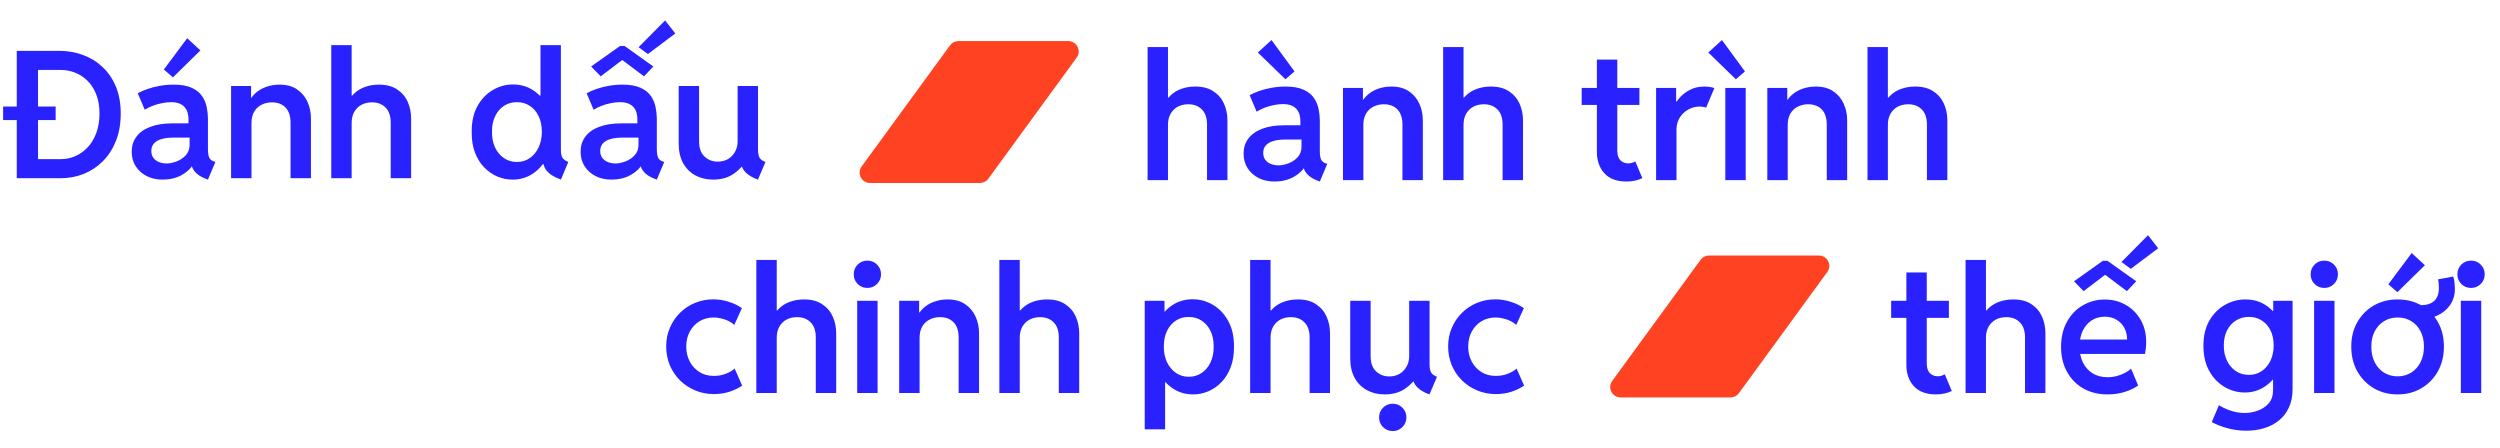 <svg width="519" height="93" viewBox="0 0 519 93" fill="none" xmlns="http://www.w3.org/2000/svg">
<path d="M3.481 37V10.554H12.254C14 10.554 15.645 10.835 17.188 11.398C18.743 11.96 20.106 12.797 21.279 13.909C22.463 15.01 23.39 16.367 24.059 17.982C24.729 19.597 25.064 21.457 25.064 23.562C25.064 25.703 24.729 27.611 24.059 29.285C23.39 30.948 22.475 32.353 21.314 33.501C20.166 34.65 18.838 35.523 17.331 36.121C15.836 36.707 14.251 37 12.577 37H3.481ZM7.894 33.035H12.649C13.653 33.035 14.628 32.838 15.573 32.443C16.53 32.036 17.391 31.432 18.157 30.631C18.922 29.829 19.526 28.843 19.969 27.671C20.423 26.486 20.651 25.117 20.651 23.562C20.651 22.043 20.423 20.715 19.969 19.579C19.526 18.443 18.922 17.504 18.157 16.762C17.391 16.009 16.53 15.446 15.573 15.076C14.628 14.705 13.653 14.52 12.649 14.52H7.894V33.035ZM0.646 24.925V22.109H11.554V24.925H0.646ZM33.766 37.287C32.522 37.287 31.415 37.042 30.447 36.551C29.478 36.049 28.718 35.367 28.168 34.506C27.618 33.633 27.343 32.628 27.343 31.492C27.343 30.296 27.666 29.261 28.311 28.388C28.957 27.503 29.914 26.821 31.182 26.343C32.45 25.852 33.999 25.607 35.829 25.607H39.973V28.568H35.937C34.501 28.568 33.389 28.801 32.599 29.267C31.81 29.734 31.415 30.427 31.415 31.349C31.415 31.899 31.553 32.365 31.828 32.748C32.103 33.131 32.48 33.424 32.958 33.627C33.449 33.83 33.993 33.932 34.591 33.932C35.213 33.932 35.895 33.794 36.636 33.519C37.378 33.244 38.018 32.82 38.556 32.245C39.094 31.671 39.363 30.942 39.363 30.057V28.083L39.13 27.061V24.71C39.13 24.339 39.082 23.951 38.987 23.544C38.903 23.137 38.73 22.761 38.466 22.414C38.215 22.055 37.85 21.768 37.372 21.552C36.894 21.325 36.272 21.212 35.506 21.212C34.896 21.212 34.256 21.283 33.586 21.427C32.916 21.558 32.271 21.744 31.649 21.983C31.039 22.222 30.506 22.491 30.052 22.79L28.599 19.364C29.149 19.053 29.813 18.76 30.59 18.485C31.38 18.209 32.241 17.988 33.174 17.821C34.107 17.653 35.057 17.57 36.026 17.57C37.605 17.57 38.867 17.791 39.812 18.233C40.769 18.676 41.486 19.256 41.965 19.974C42.443 20.679 42.76 21.445 42.916 22.27C43.083 23.084 43.167 23.873 43.167 24.638V30.9C43.167 31.654 43.245 32.234 43.4 32.64C43.568 33.047 43.873 33.328 44.315 33.483L44.71 33.627L43.167 37.287L42.611 37.072C41.702 36.713 41.008 36.264 40.53 35.726C40.051 35.188 39.794 34.65 39.758 34.111L40.566 34.56H39.13L40.099 34.058C39.668 34.931 38.879 35.69 37.731 36.336C36.583 36.97 35.261 37.287 33.766 37.287ZM35.901 16.062L34.017 14.43L38.861 7.935L41.606 10.465L35.901 16.062ZM47.975 37V17.857H52.12V20.279H52.909L51.438 21.911C51.725 20.954 52.191 20.159 52.837 19.525C53.495 18.879 54.267 18.395 55.152 18.072C56.049 17.737 57.012 17.57 58.04 17.57C59.5 17.57 60.708 17.898 61.664 18.556C62.633 19.214 63.357 20.075 63.835 21.14C64.314 22.204 64.553 23.359 64.553 24.602V37H60.319V25.517C60.319 24.106 59.972 23.042 59.278 22.324C58.585 21.606 57.64 21.247 56.444 21.247C55.654 21.247 54.937 21.415 54.291 21.75C53.645 22.073 53.136 22.551 52.766 23.185C52.395 23.819 52.209 24.602 52.209 25.535V37H47.975ZM68.769 37V9.37H73.004V19.866H73.865L72.232 21.517C72.495 20.667 72.944 19.95 73.578 19.364C74.224 18.766 74.983 18.317 75.856 18.018C76.741 17.719 77.68 17.57 78.673 17.57C80.216 17.57 81.478 17.904 82.459 18.574C83.451 19.232 84.181 20.093 84.647 21.158C85.114 22.222 85.347 23.37 85.347 24.602V37H81.113V25.5C81.113 24.088 80.754 23.03 80.037 22.324C79.331 21.606 78.392 21.247 77.22 21.247C76.43 21.247 75.719 21.409 75.085 21.732C74.463 22.055 73.96 22.533 73.578 23.167C73.195 23.801 73.004 24.59 73.004 25.535V37H68.769ZM116.44 37.287C115.638 36.976 114.974 36.647 114.448 36.3C113.934 35.941 113.539 35.553 113.264 35.134C113.001 34.703 112.839 34.231 112.78 33.717L113.479 34.093H111.757L112.654 31.905V21.786L111.757 19.848H112.205V9.37H116.44V31.097C116.44 31.851 116.547 32.401 116.763 32.748C116.978 33.083 117.384 33.376 117.983 33.627L116.44 37.287ZM106.428 37.287C105.328 37.287 104.263 37.072 103.235 36.641C102.218 36.199 101.303 35.559 100.49 34.721C99.688 33.884 99.054 32.855 98.588 31.636C98.133 30.404 97.912 29.004 97.924 27.437C97.9 25.332 98.289 23.544 99.09 22.073C99.904 20.602 100.968 19.477 102.284 18.7C103.6 17.922 105.005 17.534 106.5 17.534C108.115 17.534 109.544 17.958 110.788 18.807C112.044 19.657 113.025 20.823 113.73 22.306C114.448 23.777 114.813 25.452 114.825 27.33C114.813 29.207 114.442 30.9 113.712 32.407C112.983 33.914 111.984 35.104 110.716 35.977C109.46 36.85 108.031 37.287 106.428 37.287ZM107.307 33.627C108.312 33.627 109.203 33.358 109.981 32.82C110.758 32.281 111.368 31.546 111.811 30.613C112.253 29.668 112.48 28.591 112.492 27.383C112.48 26.092 112.247 24.985 111.793 24.064C111.338 23.143 110.722 22.438 109.945 21.947C109.167 21.445 108.306 21.2 107.361 21.212C106.345 21.2 105.436 21.451 104.634 21.965C103.845 22.479 103.229 23.203 102.786 24.136C102.344 25.057 102.128 26.14 102.14 27.383C102.128 28.591 102.338 29.668 102.768 30.613C103.211 31.546 103.827 32.281 104.616 32.82C105.406 33.358 106.303 33.627 107.307 33.627ZM126.953 37.287C125.709 37.287 124.603 37.042 123.634 36.551C122.665 36.049 121.906 35.367 121.355 34.506C120.805 33.633 120.53 32.628 120.53 31.492C120.53 30.296 120.853 29.261 121.499 28.388C122.145 27.503 123.102 26.821 124.37 26.343C125.638 25.852 127.186 25.607 129.016 25.607H133.161V28.568H129.124C127.689 28.568 126.576 28.801 125.787 29.267C124.998 29.734 124.603 30.427 124.603 31.349C124.603 31.899 124.74 32.365 125.016 32.748C125.291 33.131 125.667 33.424 126.146 33.627C126.636 33.83 127.18 33.932 127.779 33.932C128.4 33.932 129.082 33.794 129.824 33.519C130.565 33.244 131.205 32.82 131.744 32.245C132.282 31.671 132.551 30.942 132.551 30.057V28.083L132.318 27.061V24.71C132.318 24.339 132.27 23.951 132.174 23.544C132.09 23.137 131.917 22.761 131.654 22.414C131.403 22.055 131.038 21.768 130.559 21.552C130.081 21.325 129.459 21.212 128.694 21.212C128.084 21.212 127.444 21.283 126.774 21.427C126.104 21.558 125.458 21.744 124.836 21.983C124.226 22.222 123.694 22.491 123.239 22.79L121.786 19.364C122.336 19.053 123 18.76 123.778 18.485C124.567 18.209 125.428 17.988 126.361 17.821C127.294 17.653 128.245 17.57 129.214 17.57C130.793 17.57 132.055 17.791 132.999 18.233C133.956 18.676 134.674 19.256 135.152 19.974C135.631 20.679 135.948 21.445 136.103 22.27C136.271 23.084 136.354 23.873 136.354 24.638V30.9C136.354 31.654 136.432 32.234 136.588 32.64C136.755 33.047 137.06 33.328 137.503 33.483L137.897 33.627L136.354 37.287L135.798 37.072C134.889 36.713 134.196 36.264 133.717 35.726C133.239 35.188 132.982 34.65 132.946 34.111L133.753 34.56H132.318L133.287 34.058C132.856 34.931 132.066 35.69 130.918 36.336C129.77 36.97 128.448 37.287 126.953 37.287ZM134.507 11.218L132.569 9.801L138.077 4.239L140.194 6.948L134.507 11.218ZM124.711 15.847L122.719 13.802L128.711 9.55H129.662L135.637 13.802L133.699 15.847L129.232 12.492H129.124L124.711 15.847ZM148.034 37.287C146.659 37.287 145.433 36.994 144.356 36.408C143.28 35.822 142.431 34.973 141.809 33.86C141.199 32.736 140.894 31.372 140.894 29.77V17.857H145.128V29.339C145.128 30.738 145.505 31.791 146.258 32.497C147.012 33.202 147.921 33.555 148.985 33.555C149.811 33.555 150.528 33.376 151.138 33.017C151.76 32.646 152.245 32.144 152.591 31.51C152.95 30.876 153.13 30.152 153.13 29.339V17.857H157.364V31.008C157.364 31.773 157.466 32.341 157.669 32.712C157.872 33.083 158.285 33.388 158.907 33.627L157.346 37.287C156.234 36.892 155.378 36.39 154.78 35.78C154.182 35.158 153.883 34.464 153.883 33.699L155.229 34.632H152.825L154.888 33.304C154.278 34.404 153.399 35.343 152.251 36.121C151.102 36.898 149.697 37.287 148.034 37.287Z" fill="#2922FF"/>
<path d="M148.188 81.808C146.812 81.808 145.526 81.556 144.33 81.054C143.134 80.552 142.081 79.858 141.172 78.973C140.275 78.076 139.57 77.029 139.055 75.833C138.553 74.625 138.302 73.321 138.302 71.922C138.302 70.511 138.559 69.213 139.073 68.029C139.588 66.833 140.293 65.798 141.19 64.925C142.087 64.04 143.122 63.358 144.294 62.88C145.478 62.389 146.734 62.144 148.062 62.144C149.162 62.144 150.233 62.311 151.273 62.646C152.314 62.969 153.229 63.412 154.018 63.974L152.44 67.455C152.093 67.132 151.686 66.857 151.22 66.629C150.753 66.402 150.257 66.229 149.73 66.109C149.204 65.977 148.684 65.912 148.17 65.912C147.069 65.912 146.088 66.169 145.227 66.683C144.378 67.197 143.702 67.915 143.2 68.836C142.709 69.745 142.464 70.786 142.464 71.958C142.464 73.106 142.709 74.141 143.2 75.062C143.69 75.983 144.366 76.712 145.227 77.251C146.088 77.777 147.075 78.04 148.188 78.04C149.073 78.04 149.904 77.891 150.681 77.591C151.471 77.281 152.081 76.922 152.511 76.515L154.072 80.049C153.379 80.54 152.523 80.959 151.507 81.305C150.49 81.64 149.384 81.808 148.188 81.808ZM157.015 81.592V53.963H161.249V64.458H162.11L160.477 66.109C160.74 65.26 161.189 64.542 161.823 63.956C162.469 63.358 163.228 62.91 164.102 62.61C164.987 62.311 165.926 62.162 166.918 62.162C168.461 62.162 169.723 62.497 170.704 63.167C171.697 63.825 172.426 64.686 172.893 65.75C173.359 66.815 173.593 67.963 173.593 69.195V81.592H169.358V70.092C169.358 68.681 169 67.622 168.282 66.916C167.576 66.199 166.637 65.84 165.465 65.84C164.676 65.84 163.964 66.001 163.33 66.324C162.708 66.647 162.206 67.126 161.823 67.76C161.44 68.394 161.249 69.183 161.249 70.128V81.592H157.015ZM177.952 81.592V62.449H182.186V81.592H177.952ZM180.069 59.776C179.268 59.776 178.592 59.501 178.042 58.95C177.504 58.4 177.235 57.73 177.235 56.941C177.235 56.151 177.504 55.482 178.042 54.931C178.592 54.381 179.268 54.106 180.069 54.106C180.859 54.106 181.529 54.381 182.079 54.931C182.629 55.482 182.904 56.151 182.904 56.941C182.904 57.73 182.629 58.4 182.079 58.95C181.529 59.501 180.859 59.776 180.069 59.776ZM186.672 81.592V62.449H190.816V64.871H191.606L190.134 66.504C190.422 65.547 190.888 64.751 191.534 64.118C192.192 63.472 192.963 62.987 193.848 62.664C194.745 62.329 195.708 62.162 196.737 62.162C198.196 62.162 199.404 62.491 200.361 63.149C201.33 63.806 202.054 64.668 202.532 65.732C203.01 66.797 203.25 67.951 203.25 69.195V81.592H199.015V70.11C199.015 68.698 198.669 67.634 197.975 66.916C197.281 66.199 196.336 65.84 195.14 65.84C194.351 65.84 193.633 66.007 192.987 66.342C192.341 66.665 191.833 67.144 191.462 67.778C191.091 68.412 190.906 69.195 190.906 70.128V81.592H186.672ZM207.466 81.592V53.963H211.7V64.458H212.561L210.929 66.109C211.192 65.26 211.64 64.542 212.274 63.956C212.92 63.358 213.68 62.91 214.553 62.61C215.438 62.311 216.377 62.162 217.369 62.162C218.912 62.162 220.174 62.497 221.155 63.167C222.148 63.825 222.877 64.686 223.344 65.75C223.81 66.815 224.044 67.963 224.044 69.195V81.592H219.809V70.092C219.809 68.681 219.451 67.622 218.733 66.916C218.027 66.199 217.088 65.84 215.916 65.84C215.127 65.84 214.415 66.001 213.781 66.324C213.159 66.647 212.657 67.126 212.274 67.76C211.891 68.394 211.7 69.183 211.7 70.128V81.592H207.466ZM237.643 89.128V62.449H241.752V64.674H242.308L241.375 66.576V77.161L242.577 79.35H241.877V89.128H237.643ZM247.672 81.879C246.07 81.879 244.634 81.443 243.367 80.57C242.111 79.697 241.118 78.507 240.388 76.999C239.659 75.492 239.288 73.8 239.276 71.922C239.288 70.044 239.647 68.37 240.352 66.898C241.07 65.415 242.051 64.249 243.295 63.4C244.551 62.551 245.986 62.126 247.601 62.126C249.096 62.126 250.501 62.515 251.817 63.292C253.133 64.07 254.191 65.194 254.993 66.665C255.806 68.136 256.201 69.924 256.177 72.03C256.189 73.597 255.961 74.996 255.495 76.228C255.028 77.448 254.394 78.477 253.593 79.314C252.792 80.151 251.877 80.791 250.848 81.234C249.831 81.664 248.773 81.879 247.672 81.879ZM246.793 78.219C247.798 78.219 248.695 77.95 249.485 77.412C250.274 76.874 250.884 76.138 251.315 75.205C251.757 74.26 251.972 73.184 251.96 71.976C251.972 70.732 251.757 69.649 251.315 68.728C250.872 67.796 250.25 67.072 249.449 66.558C248.659 66.043 247.756 65.792 246.74 65.804C245.783 65.792 244.915 66.037 244.138 66.54C243.373 67.03 242.757 67.736 242.29 68.657C241.836 69.578 241.608 70.684 241.608 71.976C241.608 73.184 241.83 74.26 242.272 75.205C242.727 76.138 243.343 76.874 244.12 77.412C244.898 77.95 245.789 78.219 246.793 78.219ZM259.532 81.592V53.963H263.766V64.458H264.627L262.994 66.109C263.258 65.26 263.706 64.542 264.34 63.956C264.986 63.358 265.745 62.91 266.619 62.61C267.504 62.311 268.443 62.162 269.435 62.162C270.978 62.162 272.24 62.497 273.221 63.167C274.214 63.825 274.943 64.686 275.41 65.75C275.876 66.815 276.11 67.963 276.11 69.195V81.592H271.875V70.092C271.875 68.681 271.517 67.622 270.799 66.916C270.093 66.199 269.154 65.84 267.982 65.84C267.193 65.84 266.481 66.001 265.847 66.324C265.225 66.647 264.723 67.126 264.34 67.76C263.957 68.394 263.766 69.183 263.766 70.128V81.592H259.532ZM287.448 81.879C286.073 81.879 284.847 81.586 283.771 81C282.694 80.414 281.845 79.565 281.223 78.453C280.613 77.328 280.308 75.965 280.308 74.362V62.449H284.542V73.931C284.542 75.331 284.919 76.383 285.672 77.089C286.426 77.795 287.335 78.148 288.399 78.148C289.225 78.148 289.942 77.968 290.552 77.609C291.174 77.239 291.659 76.736 292.006 76.102C292.364 75.468 292.544 74.745 292.544 73.931V62.449H296.778V75.6C296.778 76.365 296.88 76.934 297.083 77.304C297.286 77.675 297.699 77.98 298.321 78.219L296.76 81.879C295.648 81.485 294.793 80.982 294.194 80.372C293.596 79.75 293.297 79.057 293.297 78.291L294.643 79.224H292.239L294.302 77.897C293.692 78.997 292.813 79.936 291.665 80.713C290.516 81.491 289.111 81.879 287.448 81.879ZM289.135 89.487C288.334 89.487 287.658 89.212 287.108 88.661C286.569 88.111 286.3 87.441 286.3 86.652C286.3 85.862 286.569 85.193 287.108 84.642C287.658 84.092 288.334 83.817 289.135 83.817C289.924 83.817 290.594 84.092 291.144 84.642C291.695 85.193 291.97 85.862 291.97 86.652C291.97 87.441 291.695 88.111 291.144 88.661C290.594 89.212 289.924 89.487 289.135 89.487ZM310.521 81.808C309.146 81.808 307.86 81.556 306.664 81.054C305.468 80.552 304.415 79.858 303.506 78.973C302.609 78.076 301.903 77.029 301.389 75.833C300.887 74.625 300.635 73.321 300.635 71.922C300.635 70.511 300.893 69.213 301.407 68.029C301.921 66.833 302.627 65.798 303.524 64.925C304.421 64.04 305.456 63.358 306.628 62.88C307.812 62.389 309.068 62.144 310.396 62.144C311.496 62.144 312.566 62.311 313.607 62.646C314.648 62.969 315.563 63.412 316.352 63.974L314.773 67.455C314.426 67.132 314.02 66.857 313.553 66.629C313.087 66.402 312.59 66.229 312.064 66.109C311.538 65.977 311.017 65.912 310.503 65.912C309.403 65.912 308.422 66.169 307.561 66.683C306.712 67.197 306.036 67.915 305.533 68.836C305.043 69.745 304.798 70.786 304.798 71.958C304.798 73.106 305.043 74.141 305.533 75.062C306.024 75.983 306.7 76.712 307.561 77.251C308.422 77.777 309.409 78.04 310.521 78.04C311.406 78.04 312.238 77.891 313.015 77.591C313.804 77.281 314.414 76.922 314.845 76.515L316.406 80.049C315.712 80.54 314.857 80.959 313.84 81.305C312.824 81.64 311.717 81.808 310.521 81.808ZM401.915 81.879C399.881 81.879 398.344 81.305 397.304 80.157C396.275 79.009 395.761 77.538 395.761 75.743V56.564H399.995V75.439C399.995 76.359 400.21 77.035 400.641 77.466C401.071 77.897 401.61 78.112 402.255 78.112C402.542 78.112 402.812 78.076 403.063 78.004C403.314 77.92 403.541 77.825 403.745 77.717L405.198 81.18C404.755 81.395 404.259 81.562 403.709 81.682C403.158 81.814 402.56 81.879 401.915 81.879ZM392.603 65.983V62.449H404.588V65.983H392.603ZM408.05 81.592V53.963H412.285V64.458H413.146L411.513 66.109C411.776 65.26 412.225 64.542 412.859 63.956C413.505 63.358 414.264 62.91 415.137 62.61C416.022 62.311 416.961 62.162 417.954 62.162C419.497 62.162 420.759 62.497 421.74 63.167C422.732 63.825 423.462 64.686 423.929 65.75C424.395 66.815 424.628 67.963 424.628 69.195V81.592H420.394V70.092C420.394 68.681 420.035 67.622 419.318 66.916C418.612 66.199 417.673 65.84 416.501 65.84C415.711 65.84 415 66.001 414.366 66.324C413.744 66.647 413.241 67.126 412.859 67.76C412.476 68.394 412.285 69.183 412.285 70.128V81.592H408.05ZM437.564 81.879C435.626 81.879 433.934 81.467 432.487 80.641C431.039 79.804 429.909 78.644 429.096 77.161C428.282 75.678 427.876 73.967 427.876 72.03C427.876 70.02 428.282 68.28 429.096 66.809C429.909 65.338 431.003 64.201 432.379 63.4C433.754 62.587 435.279 62.18 436.954 62.18C438.557 62.18 440.004 62.551 441.296 63.292C442.6 64.034 443.634 65.068 444.4 66.396C445.165 67.712 445.548 69.255 445.548 71.025C445.548 71.479 445.524 71.904 445.476 72.299C445.428 72.694 445.369 73.088 445.297 73.483H431.051V70.487H441.583C441.583 69.578 441.392 68.77 441.009 68.065C440.626 67.347 440.088 66.785 439.394 66.378C438.7 65.96 437.887 65.75 436.954 65.75C435.901 65.75 434.98 66.013 434.191 66.54C433.414 67.054 432.804 67.778 432.361 68.71C431.93 69.632 431.715 70.708 431.715 71.94C431.715 73.196 431.948 74.302 432.415 75.259C432.893 76.216 433.563 76.963 434.424 77.502C435.297 78.04 436.332 78.309 437.528 78.309C438.21 78.309 438.856 78.225 439.466 78.058C440.076 77.891 440.632 77.675 441.134 77.412C441.637 77.137 442.067 76.85 442.426 76.551L443.879 80.031C443.126 80.57 442.199 81.012 441.098 81.359C440.01 81.706 438.832 81.879 437.564 81.879ZM442.354 55.811L440.417 54.393L445.925 48.831L448.042 51.541L442.354 55.811ZM432.558 60.44L430.567 58.394L436.559 54.142H437.51L443.485 58.394L441.547 60.44L437.08 57.084H436.972L432.558 60.44ZM466.378 89.415C464.895 89.415 463.507 89.224 462.215 88.841C460.936 88.458 459.919 88.051 459.165 87.621L460.655 84.104C461.253 84.523 462.042 84.9 463.023 85.234C464.004 85.569 465.002 85.737 466.019 85.737C466.88 85.737 467.759 85.581 468.656 85.27C469.565 84.959 470.331 84.457 470.953 83.763C471.575 83.07 471.886 82.149 471.886 81V78.829H471.312L472.047 77.053V66.486L470.953 64.566H471.922V62.449H475.941V80.767C475.941 82.25 475.683 83.53 475.169 84.607C474.667 85.695 473.973 86.592 473.088 87.298C472.203 88.015 471.18 88.548 470.02 88.894C468.872 89.241 467.658 89.415 466.378 89.415ZM465.983 81.485C464.883 81.485 463.824 81.269 462.808 80.839C461.791 80.408 460.876 79.78 460.063 78.955C459.249 78.13 458.603 77.119 458.125 75.923C457.658 74.715 457.425 73.339 457.425 71.796C457.425 69.739 457.838 67.993 458.663 66.558C459.5 65.122 460.583 64.034 461.91 63.292C463.238 62.539 464.65 62.162 466.145 62.162C467.771 62.162 469.201 62.575 470.433 63.4C471.677 64.225 472.645 65.356 473.339 66.791C474.033 68.214 474.38 69.823 474.38 71.617C474.38 73.459 474.015 75.127 473.285 76.623C472.556 78.106 471.557 79.29 470.289 80.175C469.033 81.048 467.598 81.485 465.983 81.485ZM466.862 77.825C467.855 77.825 468.74 77.568 469.518 77.053C470.295 76.527 470.905 75.803 471.348 74.882C471.79 73.961 472.011 72.903 472.011 71.707C472.011 70.499 471.79 69.452 471.348 68.567C470.905 67.682 470.295 67 469.518 66.522C468.752 66.031 467.873 65.786 466.88 65.786C465.864 65.786 464.961 66.037 464.171 66.54C463.382 67.03 462.766 67.724 462.323 68.621C461.881 69.506 461.659 70.54 461.659 71.725C461.659 72.909 461.881 73.961 462.323 74.882C462.766 75.791 463.376 76.509 464.153 77.035C464.943 77.562 465.846 77.825 466.862 77.825ZM480.408 81.592V62.449H484.642V81.592H480.408ZM482.525 59.776C481.724 59.776 481.048 59.501 480.498 58.95C479.96 58.4 479.69 57.73 479.69 56.941C479.69 56.151 479.96 55.482 480.498 54.931C481.048 54.381 481.724 54.106 482.525 54.106C483.315 54.106 483.984 54.381 484.535 54.931C485.085 55.482 485.36 56.151 485.36 56.941C485.36 57.73 485.085 58.4 484.535 58.95C483.984 59.501 483.315 59.776 482.525 59.776ZM497.739 81.879C495.921 81.879 494.289 81.461 492.841 80.624C491.394 79.774 490.246 78.608 489.397 77.125C488.547 75.63 488.123 73.907 488.123 71.958C488.123 70.02 488.547 68.316 489.397 66.845C490.246 65.373 491.394 64.225 492.841 63.4C494.289 62.575 495.921 62.162 497.739 62.162C499.581 62.162 501.226 62.575 502.673 63.4C504.121 64.225 505.263 65.373 506.1 66.845C506.937 68.316 507.356 70.02 507.356 71.958C507.356 73.907 506.931 75.63 506.082 77.125C505.245 78.608 504.097 79.774 502.637 80.624C501.19 81.461 499.557 81.879 497.739 81.879ZM497.739 78.13C498.792 78.13 499.731 77.873 500.556 77.358C501.382 76.844 502.027 76.126 502.494 75.205C502.972 74.272 503.212 73.19 503.212 71.958C503.212 70.75 502.978 69.691 502.512 68.782C502.045 67.873 501.399 67.168 500.574 66.665C499.761 66.163 498.822 65.912 497.757 65.912C496.705 65.912 495.766 66.163 494.941 66.665C494.115 67.168 493.463 67.873 492.985 68.782C492.518 69.691 492.285 70.75 492.285 71.958C492.285 73.19 492.518 74.272 492.985 75.205C493.463 76.126 494.109 76.844 494.923 77.358C495.748 77.873 496.687 78.13 497.739 78.13ZM502.566 66.163L502.494 63.364C503.786 63.352 504.743 63.047 505.364 62.449C505.998 61.839 506.315 60.948 506.315 59.776C506.315 59.477 506.303 59.178 506.279 58.879C506.256 58.568 506.214 58.269 506.154 57.982L509.294 57.407C509.425 57.79 509.515 58.239 509.563 58.753C509.611 59.255 509.635 59.656 509.635 59.955C509.635 61.271 509.294 62.407 508.612 63.364C507.93 64.309 507.051 65.026 505.974 65.517C504.898 66.007 503.762 66.223 502.566 66.163ZM497.704 60.655L495.82 59.022L500.664 52.527L503.409 55.057L497.704 60.655ZM510.872 81.592V62.449H515.107V81.592H510.872ZM512.99 59.776C512.188 59.776 511.512 59.501 510.962 58.95C510.424 58.4 510.155 57.73 510.155 56.941C510.155 56.151 510.424 55.482 510.962 54.931C511.512 54.381 512.188 54.106 512.99 54.106C513.779 54.106 514.449 54.381 514.999 54.931C515.549 55.482 515.824 56.151 515.824 56.941C515.824 57.73 515.549 58.4 514.999 58.95C514.449 59.501 513.779 59.776 512.99 59.776Z" fill="#2922FF"/>
<path d="M238.237 37.398V9.769H242.472V20.264H243.333L241.7 21.915C241.963 21.066 242.412 20.348 243.046 19.762C243.692 19.164 244.451 18.715 245.324 18.416C246.209 18.117 247.148 17.968 248.141 17.968C249.684 17.968 250.946 18.303 251.927 18.973C252.92 19.63 253.649 20.492 254.116 21.556C254.582 22.621 254.815 23.769 254.815 25.001V37.398H250.581V25.898C250.581 24.486 250.222 23.428 249.505 22.722C248.799 22.005 247.86 21.646 246.688 21.646C245.898 21.646 245.187 21.807 244.553 22.13C243.931 22.453 243.429 22.932 243.046 23.566C242.663 24.199 242.472 24.989 242.472 25.934V37.398H238.237ZM264.593 37.685C263.349 37.685 262.243 37.44 261.274 36.95C260.305 36.447 259.546 35.766 258.996 34.904C258.445 34.031 258.17 33.027 258.17 31.89C258.17 30.694 258.493 29.66 259.139 28.787C259.785 27.901 260.742 27.22 262.01 26.741C263.278 26.251 264.827 26.006 266.657 26.006H270.801V28.966H266.764C265.329 28.966 264.217 29.199 263.427 29.666C262.638 30.132 262.243 30.826 262.243 31.747C262.243 32.297 262.381 32.764 262.656 33.146C262.931 33.529 263.308 33.822 263.786 34.025C264.276 34.229 264.821 34.33 265.419 34.33C266.041 34.33 266.722 34.193 267.464 33.918C268.206 33.643 268.845 33.218 269.384 32.644C269.922 32.07 270.191 31.34 270.191 30.455V28.481L269.958 27.459V25.108C269.958 24.738 269.91 24.349 269.814 23.942C269.731 23.536 269.557 23.159 269.294 22.812C269.043 22.453 268.678 22.166 268.2 21.951C267.721 21.724 267.099 21.61 266.334 21.61C265.724 21.61 265.084 21.682 264.414 21.825C263.744 21.957 263.098 22.142 262.476 22.381C261.866 22.621 261.334 22.89 260.88 23.189L259.426 19.762C259.976 19.451 260.64 19.158 261.418 18.883C262.207 18.608 263.068 18.386 264.001 18.219C264.934 18.052 265.885 17.968 266.854 17.968C268.433 17.968 269.695 18.189 270.64 18.632C271.596 19.074 272.314 19.654 272.793 20.372C273.271 21.078 273.588 21.843 273.743 22.668C273.911 23.482 273.995 24.271 273.995 25.037V31.298C273.995 32.052 274.072 32.632 274.228 33.039C274.395 33.445 274.7 33.726 275.143 33.882L275.538 34.025L273.995 37.685L273.438 37.47C272.529 37.111 271.836 36.663 271.357 36.124C270.879 35.586 270.622 35.048 270.586 34.51L271.393 34.958H269.958L270.927 34.456C270.496 35.329 269.707 36.089 268.558 36.734C267.41 37.368 266.088 37.685 264.593 37.685ZM266.854 16.461L261.131 10.899L263.965 8.315L268.738 14.828L266.854 16.461ZM278.803 37.398V18.255H282.947V20.677H283.737L282.266 22.31C282.553 21.353 283.019 20.557 283.665 19.923C284.323 19.277 285.094 18.793 285.979 18.47C286.877 18.135 287.839 17.968 288.868 17.968C290.327 17.968 291.535 18.297 292.492 18.955C293.461 19.612 294.185 20.474 294.663 21.538C295.142 22.603 295.381 23.757 295.381 25.001V37.398H291.147V25.916C291.147 24.504 290.8 23.44 290.106 22.722C289.412 22.005 288.467 21.646 287.271 21.646C286.482 21.646 285.764 21.813 285.118 22.148C284.472 22.471 283.964 22.95 283.593 23.584C283.223 24.217 283.037 25.001 283.037 25.934V37.398H278.803ZM299.597 37.398V9.769H303.831V20.264H304.692L303.06 21.915C303.323 21.066 303.771 20.348 304.405 19.762C305.051 19.164 305.811 18.715 306.684 18.416C307.569 18.117 308.508 17.968 309.501 17.968C311.044 17.968 312.305 18.303 313.286 18.973C314.279 19.63 315.009 20.492 315.475 21.556C315.942 22.621 316.175 23.769 316.175 25.001V37.398H311.941V25.898C311.941 24.486 311.582 23.428 310.864 22.722C310.158 22.005 309.22 21.646 308.047 21.646C307.258 21.646 306.546 21.807 305.912 22.13C305.29 22.453 304.788 22.932 304.405 23.566C304.023 24.199 303.831 24.989 303.831 25.934V37.398H299.597ZM337.669 37.685C335.635 37.685 334.098 37.111 333.058 35.963C332.029 34.815 331.515 33.344 331.515 31.549V12.37H335.749V31.244C335.749 32.165 335.964 32.841 336.395 33.272C336.825 33.702 337.364 33.918 338.009 33.918C338.297 33.918 338.566 33.882 338.817 33.81C339.068 33.726 339.295 33.631 339.499 33.523L340.952 36.986C340.509 37.201 340.013 37.368 339.463 37.488C338.913 37.62 338.314 37.685 337.669 37.685ZM328.357 21.789V18.255H340.342V21.789H328.357ZM343.805 37.398V18.255H347.967V21.072H348.505L347.339 22.328C347.662 21.634 348.116 20.952 348.703 20.282C349.289 19.612 350.012 19.062 350.873 18.632C351.735 18.189 352.727 17.968 353.852 17.968C354.306 17.968 354.719 18.004 355.09 18.075C355.472 18.135 355.742 18.207 355.897 18.291L354.193 22.346C354.097 22.298 353.912 22.25 353.636 22.202C353.373 22.154 353.068 22.13 352.721 22.13C352.219 22.13 351.693 22.232 351.143 22.435C350.604 22.639 350.096 22.944 349.618 23.35C349.151 23.757 348.768 24.265 348.469 24.875C348.182 25.473 348.039 26.167 348.039 26.956V37.398H343.805ZM358.176 37.398V18.255H362.41V37.398H358.176ZM360.364 16.461L354.641 10.899L357.476 8.315L362.248 14.828L360.364 16.461ZM366.895 37.398V18.255H371.04V20.677H371.829L370.358 22.31C370.645 21.353 371.111 20.557 371.757 19.923C372.415 19.277 373.187 18.793 374.072 18.47C374.969 18.135 375.932 17.968 376.96 17.968C378.419 17.968 379.628 18.297 380.584 18.955C381.553 19.612 382.277 20.474 382.755 21.538C383.234 22.603 383.473 23.757 383.473 25.001V37.398H379.239V25.916C379.239 24.504 378.892 23.44 378.198 22.722C377.504 22.005 376.56 21.646 375.363 21.646C374.574 21.646 373.856 21.813 373.21 22.148C372.565 22.471 372.056 22.95 371.685 23.584C371.315 24.217 371.129 25.001 371.129 25.934V37.398H366.895ZM387.689 37.398V9.769H391.923V20.264H392.785L391.152 21.915C391.415 21.066 391.864 20.348 392.497 19.762C393.143 19.164 393.903 18.715 394.776 18.416C395.661 18.117 396.6 17.968 397.593 17.968C399.136 17.968 400.398 18.303 401.378 18.973C402.371 19.63 403.101 20.492 403.567 21.556C404.034 22.621 404.267 23.769 404.267 25.001V37.398H400.033V25.898C400.033 24.486 399.674 23.428 398.956 22.722C398.251 22.005 397.312 21.646 396.14 21.646C395.35 21.646 394.638 21.807 394.005 22.13C393.383 22.453 392.88 22.932 392.497 23.566C392.115 24.199 391.923 24.989 391.923 25.934V37.398H387.689Z" fill="#2922FF"/>
<path d="M203.425 37.988H180.627C178.856 37.988 177.837 35.981 178.878 34.556L197.226 9.411C197.632 8.85 198.281 8.525 198.975 8.525H221.773C223.544 8.525 224.563 10.533 223.522 11.957L205.174 37.102C204.769 37.663 204.119 37.988 203.425 37.988Z" fill="#FF4222"/>
<path d="M359.246 82.507H336.448C334.677 82.507 333.658 80.499 334.699 79.075L353.047 53.93C353.452 53.369 354.102 53.044 354.796 53.044H377.594C379.365 53.044 380.384 55.051 379.343 56.476L360.995 81.621C360.589 82.182 359.94 82.507 359.246 82.507Z" fill="#FF4222"/>
</svg>
